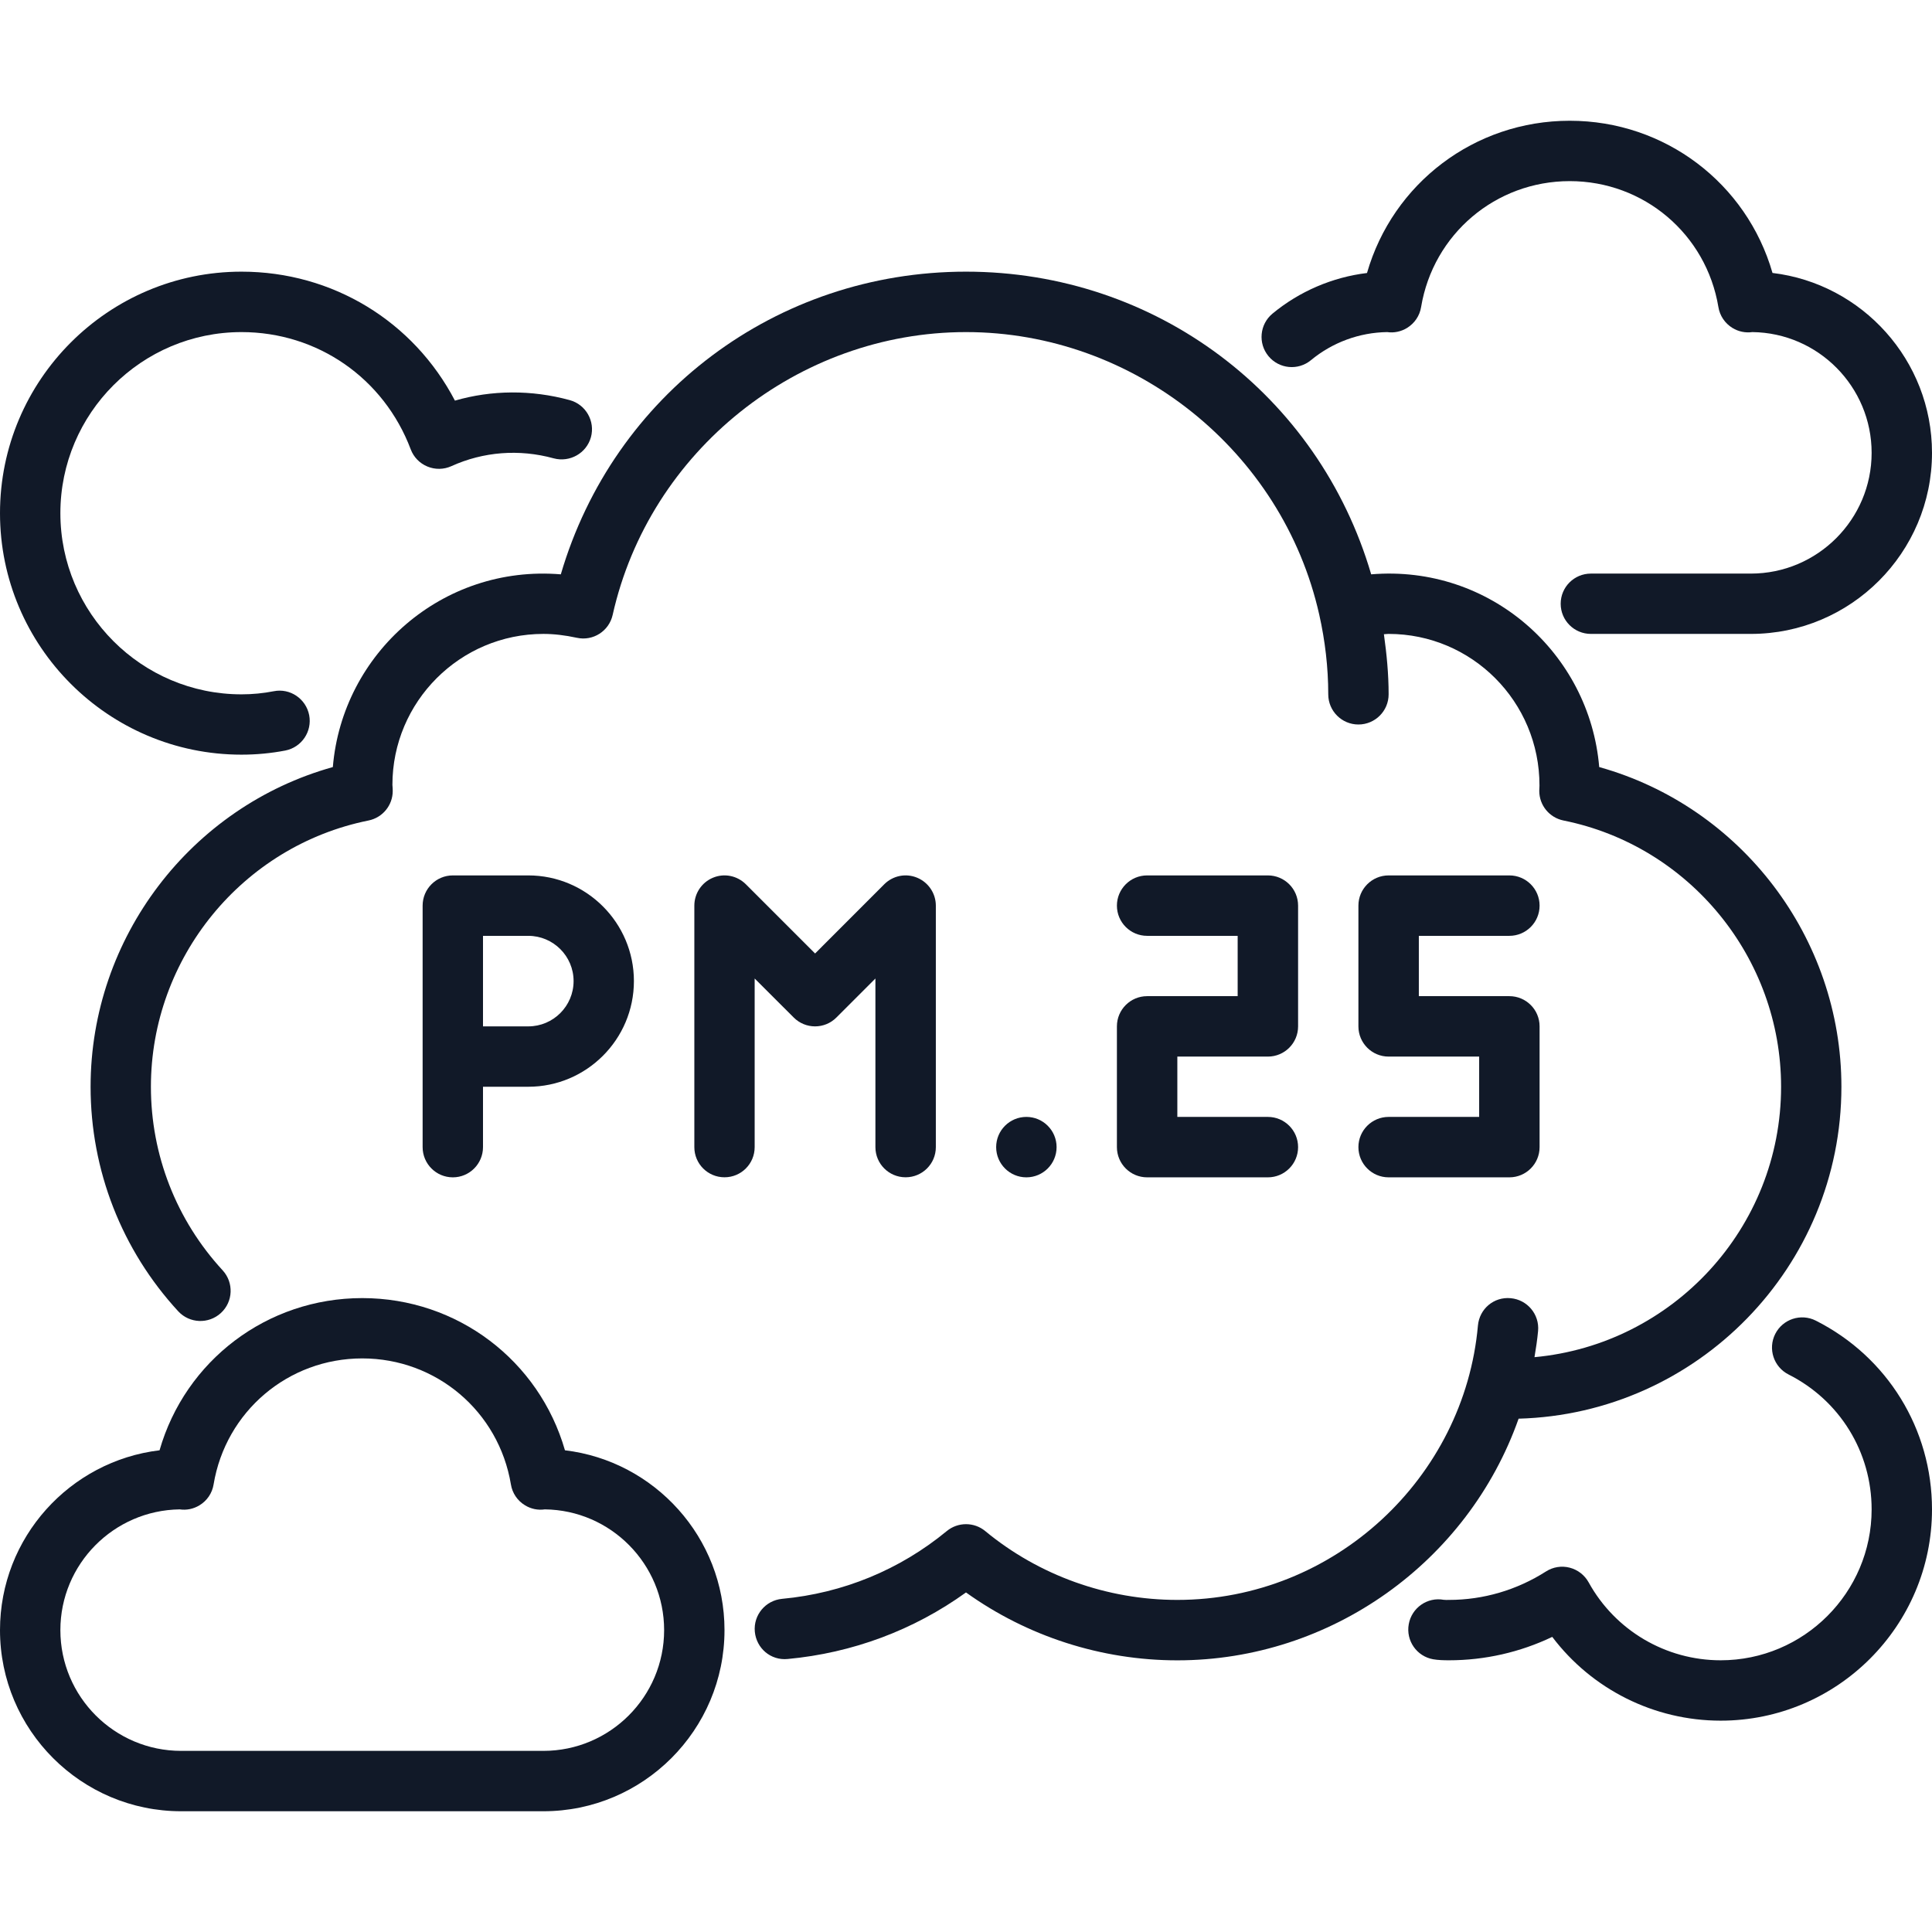 <svg width="36" height="36" viewBox="0 0 36 36" fill="none" xmlns="http://www.w3.org/2000/svg">
<path d="M24.428 6.711C24.828 6.38 25.331 6.195 25.849 6.188C25.974 6.207 26.107 6.179 26.218 6.111C26.358 6.025 26.454 5.884 26.48 5.722C26.706 4.362 27.87 3.375 29.25 3.375C30.63 3.375 31.794 4.362 32.02 5.722C32.046 5.884 32.142 6.025 32.282 6.111C32.393 6.179 32.524 6.206 32.652 6.188C33.88 6.202 34.875 7.206 34.875 8.438C34.875 9.678 33.866 10.688 32.625 10.688H29.644C29.333 10.688 29.081 10.939 29.081 11.25C29.081 11.561 29.333 11.812 29.644 11.812H32.625C34.486 11.812 36 10.299 36 8.438C36 6.713 34.699 5.286 33.028 5.086C32.548 3.418 31.026 2.25 29.25 2.25C27.474 2.25 25.952 3.418 25.472 5.087C24.83 5.165 24.215 5.427 23.711 5.844C23.472 6.042 23.438 6.397 23.636 6.636C23.833 6.875 24.188 6.91 24.428 6.711Z" fill="#111928"/>
<path d="M4.5 14.062C4.777 14.062 5.052 14.036 5.317 13.985C5.621 13.925 5.82 13.63 5.761 13.325C5.701 13.02 5.405 12.819 5.101 12.88C4.907 12.918 4.705 12.938 4.5 12.938C2.639 12.938 1.125 11.424 1.125 9.562C1.125 7.701 2.639 6.188 4.5 6.188C5.914 6.188 7.152 7.045 7.653 8.372C7.707 8.517 7.82 8.634 7.964 8.693C8.108 8.753 8.27 8.75 8.411 8.686C9.002 8.418 9.669 8.362 10.319 8.541C10.618 8.62 10.928 8.446 11.011 8.147C11.093 7.848 10.916 7.538 10.617 7.456C9.902 7.26 9.16 7.267 8.477 7.465C7.706 5.989 6.199 5.062 4.5 5.062C2.019 5.062 0 7.081 0 9.562C0 12.044 2.019 14.062 4.5 14.062Z" fill="#111928"/>
<path d="M33.835 24.608C33.558 24.468 33.219 24.579 33.079 24.856C32.939 25.133 33.05 25.472 33.328 25.612C34.282 26.094 34.875 27.057 34.875 28.125C34.875 29.675 33.613 30.937 32.062 30.937C31.038 30.937 30.096 30.381 29.602 29.485C29.527 29.349 29.399 29.25 29.248 29.211C29.098 29.172 28.938 29.198 28.807 29.282C28.263 29.629 27.639 29.812 27 29.812C26.966 29.812 26.932 29.814 26.902 29.81C26.597 29.754 26.304 29.959 26.25 30.265C26.195 30.571 26.398 30.863 26.704 30.918C26.797 30.934 26.898 30.937 27 30.937C27.667 30.937 28.323 30.788 28.924 30.501C29.661 31.476 30.819 32.062 32.062 32.062C34.233 32.062 36 30.296 36 28.125C36 26.63 35.17 25.282 33.835 24.608Z" fill="#111928"/>
<path d="M28.297 26.435C31.63 26.344 34.312 23.604 34.312 20.25C34.312 17.468 32.44 15.031 29.799 14.293C29.62 12.171 27.762 10.517 25.55 10.702C24.569 7.356 21.536 5.062 18 5.062C14.464 5.062 11.431 7.356 10.45 10.702C8.242 10.519 6.379 12.172 6.202 14.293C3.56 15.031 1.688 17.468 1.688 20.25C1.688 21.805 2.268 23.291 3.321 24.434C3.532 24.662 3.887 24.676 4.116 24.466C4.345 24.256 4.359 23.9 4.149 23.671C3.287 22.736 2.812 21.522 2.812 20.25C2.812 17.848 4.518 15.762 6.866 15.289C7.129 15.236 7.318 15.006 7.318 14.738C7.318 14.703 7.316 14.671 7.312 14.625C7.312 13.074 8.574 11.812 10.125 11.812C10.321 11.812 10.525 11.836 10.748 11.884C11.051 11.951 11.349 11.759 11.416 11.458C12.1 8.404 14.869 6.188 18 6.188C21.13 6.188 23.897 8.401 24.582 11.452C24.691 11.937 24.75 12.435 24.75 12.938C24.75 13.248 25.002 13.5 25.312 13.5C25.623 13.5 25.875 13.248 25.875 12.938C25.875 12.561 25.839 12.188 25.787 11.818C25.816 11.817 25.846 11.812 25.875 11.812C27.426 11.812 28.688 13.074 28.686 14.639C28.684 14.671 28.682 14.703 28.682 14.738C28.682 15.006 28.871 15.236 29.134 15.289C31.482 15.762 33.188 17.848 33.188 20.25C33.188 22.884 31.166 25.052 28.593 25.289C28.62 25.127 28.645 24.964 28.66 24.8C28.688 24.491 28.459 24.218 28.15 24.19C27.835 24.16 27.567 24.39 27.539 24.7C27.287 27.532 24.869 29.812 21.938 29.812C20.631 29.812 19.36 29.357 18.358 28.529C18.151 28.358 17.85 28.358 17.642 28.529C16.768 29.25 15.707 29.687 14.573 29.792C14.264 29.821 14.036 30.095 14.065 30.404C14.094 30.713 14.361 30.944 14.677 30.913C15.885 30.801 17.025 30.375 18 29.673C19.141 30.491 20.522 30.938 21.938 30.938C24.798 30.938 27.353 29.107 28.297 26.435Z" fill="#111928"/>
<path d="M9 21.375V20.25H9.844C10.929 20.25 11.812 19.367 11.812 18.281C11.812 17.196 10.929 16.312 9.844 16.312H8.438C8.127 16.312 7.875 16.564 7.875 16.875V21.375C7.875 21.686 8.127 21.938 8.438 21.938C8.748 21.938 9 21.686 9 21.375ZM10.688 18.281C10.688 18.747 10.309 19.125 9.844 19.125H9V17.438H9.844C10.309 17.438 10.688 17.816 10.688 18.281Z" fill="#111928"/>
<path d="M15.585 18.96L16.312 18.233V21.375C16.312 21.686 16.564 21.937 16.875 21.937C17.186 21.937 17.438 21.686 17.438 21.375V16.875C17.438 16.648 17.3 16.442 17.09 16.355C16.88 16.267 16.638 16.316 16.477 16.477L15.188 17.767L13.898 16.477C13.736 16.316 13.495 16.267 13.285 16.355C13.075 16.442 12.938 16.648 12.938 16.875V21.375C12.938 21.686 13.189 21.937 13.5 21.937C13.811 21.937 14.062 21.686 14.062 21.375V18.233L14.79 18.96C15.009 19.18 15.366 19.18 15.585 18.96Z" fill="#111928"/>
<path d="M19.125 21.938C19.436 21.938 19.688 21.686 19.688 21.375C19.688 21.064 19.436 20.812 19.125 20.812C18.814 20.812 18.562 21.064 18.562 21.375C18.562 21.686 18.814 21.938 19.125 21.938Z" fill="#111928"/>
<path d="M21.375 18.562C21.064 18.562 20.812 18.814 20.812 19.125V21.375C20.812 21.686 21.064 21.938 21.375 21.938H23.625C23.936 21.938 24.188 21.686 24.188 21.375C24.188 21.064 23.936 20.812 23.625 20.812H21.938V19.688H23.625C23.936 19.688 24.188 19.436 24.188 19.125V16.875C24.188 16.564 23.936 16.312 23.625 16.312H21.375C21.064 16.312 20.812 16.564 20.812 16.875C20.812 17.186 21.064 17.438 21.375 17.438H23.062V18.562H21.375Z" fill="#111928"/>
<path d="M25.875 20.812C25.564 20.812 25.312 21.064 25.312 21.375C25.312 21.686 25.564 21.938 25.875 21.938H28.125C28.436 21.938 28.688 21.686 28.688 21.375V19.125C28.688 18.814 28.436 18.562 28.125 18.562H26.438V17.438H28.125C28.436 17.438 28.688 17.186 28.688 16.875C28.688 16.564 28.436 16.312 28.125 16.312H25.875C25.564 16.312 25.312 16.564 25.312 16.875V19.125C25.312 19.436 25.564 19.688 25.875 19.688H27.562V20.812H25.875Z" fill="#111928"/>
<path d="M10.527 27.024C10.047 25.355 8.526 24.188 6.75 24.188C4.974 24.188 3.452 25.355 2.973 27.024C1.301 27.224 0 28.65 0 30.375C0 32.236 1.514 33.75 3.375 33.75H10.125C11.986 33.75 13.5 32.236 13.5 30.375C13.5 28.65 12.199 27.224 10.527 27.024ZM10.125 32.625H3.375C2.134 32.625 1.125 31.616 1.125 30.375C1.125 29.145 2.118 28.142 3.349 28.125C3.475 28.144 3.606 28.117 3.717 28.049C3.858 27.964 3.954 27.822 3.98 27.66C4.206 26.3 5.37 25.312 6.75 25.312C8.13 25.312 9.294 26.3 9.52 27.66C9.546 27.822 9.642 27.964 9.783 28.049C9.894 28.117 10.024 28.144 10.152 28.125C11.38 28.139 12.375 29.143 12.375 30.375C12.375 31.616 11.366 32.625 10.125 32.625Z" fill="#111928"/>
</svg>

